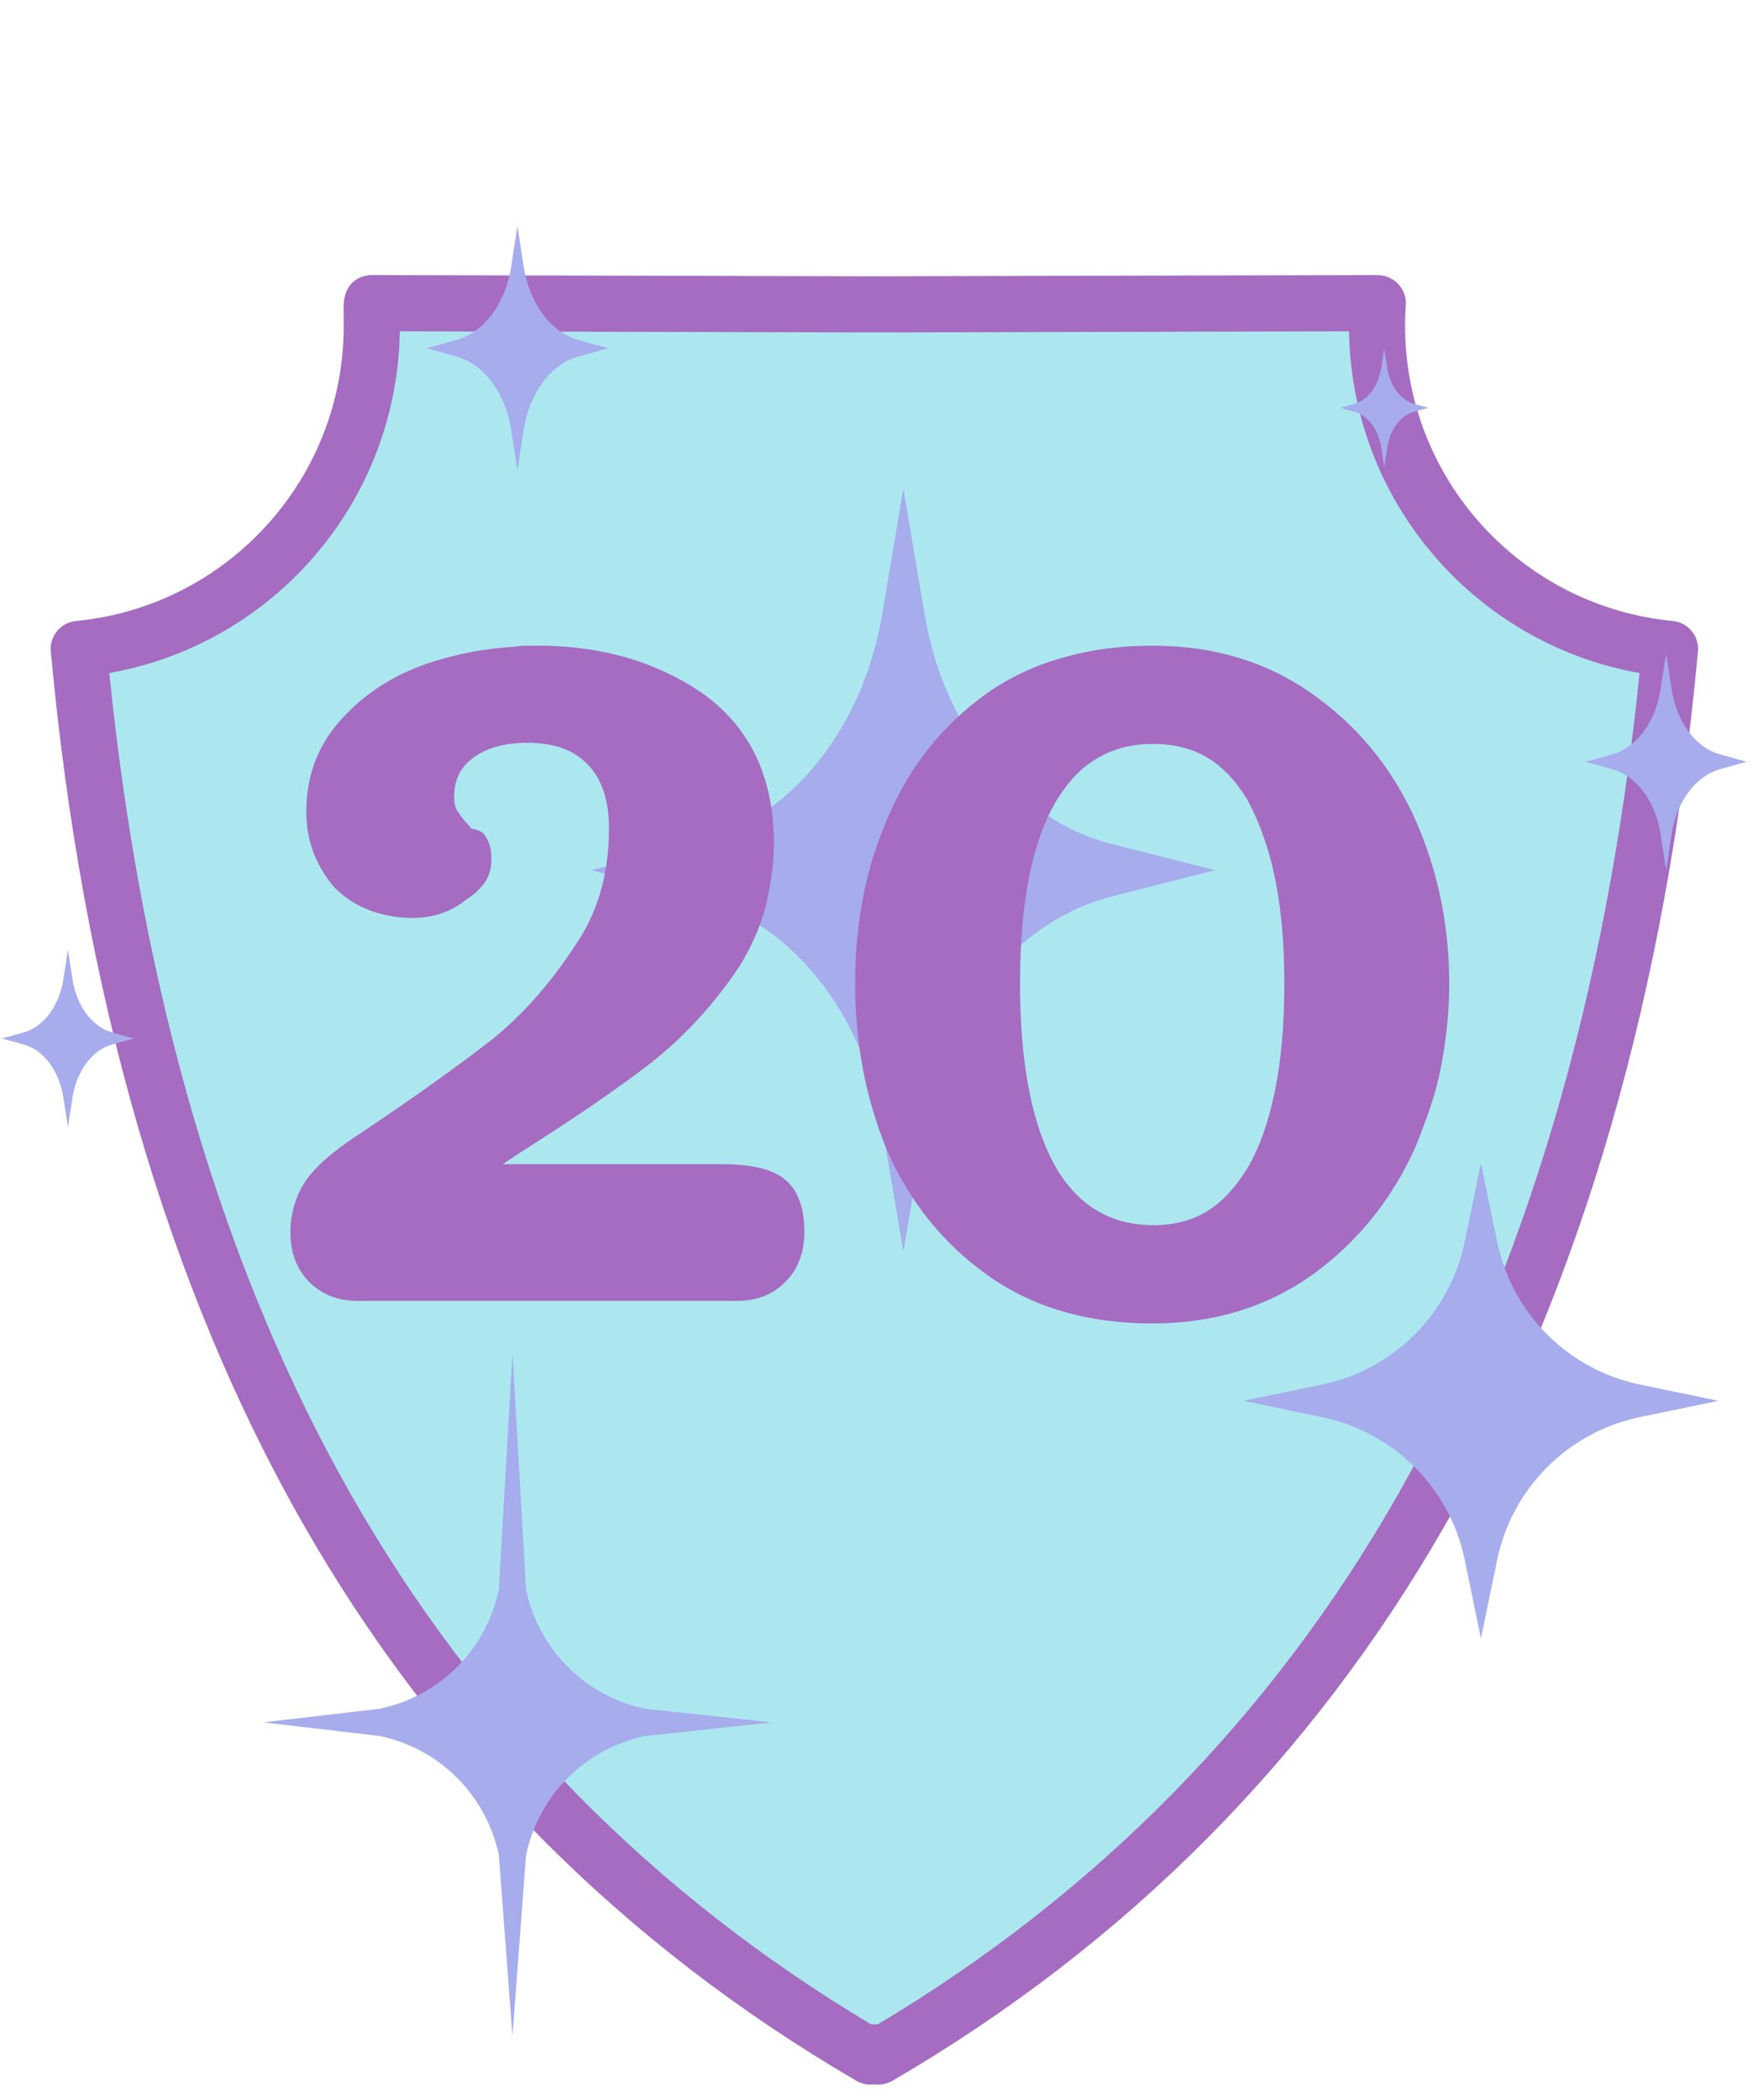 <svg xmlns="http://www.w3.org/2000/svg" xmlns:xlink="http://www.w3.org/1999/xlink" width="194" zoomAndPan="magnify" viewBox="0 0 145.5 173.25" height="231" preserveAspectRatio="xMidYMid meet" version="1.0"><defs><g/><clipPath id="7da58f7e75"><path d="M 4.004 22.695 L 140.66 22.695 L 140.66 172 L 4.004 172 Z M 4.004 22.695 " clip-rule="nonzero"/></clipPath><clipPath id="1fc277cede"><path d="M 21 111 L 64 111 L 64 167.996 L 21 167.996 Z M 21 111 " clip-rule="nonzero"/></clipPath><clipPath id="13bd5686e9"><path d="M 130 53 L 144.191 53 L 144.191 72 L 130 72 Z M 130 53 " clip-rule="nonzero"/></clipPath><clipPath id="8070d5bf11"><path d="M 0.066 78 L 12 78 L 12 94 L 0.066 94 Z M 0.066 78 " clip-rule="nonzero"/></clipPath><clipPath id="9f1fcf9c64"><path d="M 35 18.645 L 51 18.645 L 51 39 L 35 39 Z M 35 18.645 " clip-rule="nonzero"/></clipPath></defs><path fill="#ace7ef" d="M 113.645 26.898 C 113.645 26.27 113.668 25.641 113.711 25.023 C 113.691 25.02 113.664 25.016 113.645 25.016 L 72.164 25.113 L 30.684 25.012 C 30.66 25.016 30.684 26.266 30.684 26.898 C 30.684 40.809 20.066 52.238 6.496 53.535 C 11.727 110.086 34.25 147.773 71.84 169.676 C 71.949 169.562 72.055 169.445 72.164 169.332 C 72.27 169.445 72.379 169.562 72.484 169.676 C 110.078 147.773 132.602 110.086 137.832 53.535 C 124.262 52.238 113.645 40.809 113.645 26.898 Z M 113.645 26.898 " fill-opacity="1" fill-rule="nonzero"/><g clip-path="url(#7da58f7e75)"><path fill="#a56cc1" d="M 71.84 171.992 C 71.441 171.992 71.039 171.891 70.676 171.676 C 51.367 160.426 36.008 144.973 25.023 125.75 C 13.805 106.102 6.793 81.875 4.191 53.75 C 4.074 52.48 5.008 51.355 6.277 51.234 C 12.297 50.656 17.871 47.871 21.969 43.387 C 26.098 38.871 28.367 33.016 28.367 26.898 C 28.367 26.691 28.367 26.422 28.363 26.148 C 28.359 25.863 28.355 25.574 28.355 25.359 C 28.355 23.254 29.734 22.812 30.332 22.723 C 30.449 22.707 30.566 22.699 30.688 22.695 L 72.172 22.797 L 113.641 22.695 C 113.746 22.695 113.879 22.707 113.996 22.723 L 114.062 22.734 C 115.25 22.914 116.102 23.98 116.02 25.18 C 115.977 25.762 115.961 26.344 115.961 26.898 C 115.961 33.016 118.23 38.871 122.355 43.387 C 126.453 47.871 132.027 50.656 138.047 51.234 C 139.316 51.355 140.254 52.48 140.133 53.75 C 137.531 81.875 130.523 106.102 119.305 125.75 C 108.32 144.973 92.961 160.426 73.652 171.676 C 73.188 171.945 72.664 172.039 72.164 171.969 C 72.059 171.98 71.949 171.992 71.84 171.992 Z M 72.164 167.02 C 72.25 167.02 72.332 167.023 72.418 167.035 C 90.5 156.254 104.922 141.598 115.289 123.453 C 125.887 104.895 132.621 82.055 135.312 55.531 C 129.039 54.418 123.293 51.27 118.941 46.508 C 114.133 41.246 111.441 34.453 111.336 27.332 L 72.172 27.426 L 32.996 27.332 C 32.891 34.453 30.199 41.246 25.391 46.508 C 21.043 51.266 15.297 54.418 9.02 55.531 C 11.715 82.055 18.449 104.895 29.047 123.453 C 39.41 141.598 53.828 156.254 71.918 167.035 C 71.996 167.023 72.078 167.02 72.164 167.02 Z M 72.164 167.02 " fill-opacity="1" fill-rule="nonzero"/></g><path fill="#a6acec" d="M 100.289 71.797 L 91.781 73.953 C 84.004 75.922 77.926 83.355 76.316 92.867 L 74.555 103.273 L 72.797 92.867 C 71.188 83.355 65.109 75.922 57.332 73.953 L 48.824 71.797 L 57.332 69.645 C 65.109 67.676 71.188 60.242 72.797 50.73 L 74.555 40.324 L 76.316 50.73 C 77.926 60.242 84.004 67.676 91.781 69.645 Z M 100.289 71.797 " fill-opacity="1" fill-rule="nonzero"/><path fill="#a6acec" d="M 141.82 115.574 L 135.34 116.918 C 129.418 118.145 124.789 122.773 123.562 128.695 L 122.223 135.176 L 120.883 128.695 C 119.656 122.773 115.027 118.145 109.102 116.918 L 102.621 115.574 L 109.102 114.234 C 115.027 113.008 119.656 108.379 120.883 102.457 L 122.223 95.977 L 123.562 102.457 C 124.789 108.379 129.418 113.008 135.34 114.234 Z M 141.82 115.574 " fill-opacity="1" fill-rule="nonzero"/><g clip-path="url(#1fc277cede)"><path fill="#a6acec" d="M 63.68 142.105 L 53.262 143.227 C 48.309 144.254 44.438 148.125 43.414 153.078 L 42.293 167.977 L 41.172 153.078 C 40.148 148.125 36.277 144.254 31.324 143.227 L 21.727 142.105 L 31.324 140.984 C 36.277 139.961 40.148 136.09 41.172 131.137 L 42.293 111.633 L 43.414 131.137 C 44.438 136.09 48.309 139.961 53.262 140.984 Z M 63.68 142.105 " fill-opacity="1" fill-rule="nonzero"/></g><g clip-path="url(#13bd5686e9)"><path fill="#a6acec" d="M 144.141 62.852 L 141.945 63.461 C 139.941 64.023 138.375 66.137 137.957 68.84 L 137.504 71.797 L 137.051 68.84 C 136.637 66.137 135.07 64.023 133.062 63.461 L 130.867 62.852 L 133.062 62.238 C 135.07 61.68 136.637 59.566 137.051 56.859 L 137.504 53.902 L 137.957 56.859 C 138.375 59.566 139.941 61.68 141.945 62.238 Z M 144.141 62.852 " fill-opacity="1" fill-rule="nonzero"/></g><g clip-path="url(#8070d5bf11)"><path fill="#a6acec" d="M 11.039 85.68 L 9.242 86.18 C 7.602 86.637 6.316 88.367 5.977 90.582 L 5.605 93.004 L 5.234 90.582 C 4.895 88.367 3.609 86.637 1.969 86.18 L 0.172 85.68 L 1.969 85.176 C 3.609 84.719 4.895 82.988 5.234 80.773 L 5.605 78.352 L 5.977 80.773 C 6.316 82.988 7.602 84.719 9.242 85.176 Z M 11.039 85.68 " fill-opacity="1" fill-rule="nonzero"/></g><g clip-path="url(#9f1fcf9c64)"><path fill="#a6acec" d="M 50.188 28.734 L 47.711 29.422 C 45.449 30.055 43.684 32.438 43.215 35.488 L 42.703 38.824 L 42.191 35.488 C 41.723 32.438 39.957 30.055 37.691 29.422 L 35.219 28.734 L 37.691 28.043 C 39.957 27.41 41.723 25.027 42.191 21.98 L 42.703 18.645 L 43.215 21.98 C 43.684 25.027 45.449 27.41 47.711 28.043 Z M 50.188 28.734 " fill-opacity="1" fill-rule="nonzero"/></g><path fill="#a6acec" d="M 117.883 33.645 L 116.676 33.98 C 115.578 34.289 114.715 35.445 114.488 36.93 L 114.238 38.555 L 113.992 36.93 C 113.762 35.445 112.902 34.289 111.801 33.98 L 110.598 33.645 L 111.801 33.309 C 112.902 33 113.762 31.84 113.992 30.355 L 114.238 28.734 L 114.488 30.355 C 114.715 31.84 115.578 33 116.676 33.309 Z M 117.883 33.645 " fill-opacity="1" fill-rule="nonzero"/><g fill="#a56cc1" fill-opacity="1"><g transform="translate(22.01, 105.005)"><g><path d="M 1.953 -3.453 C 2.016 -5.254 2.547 -6.773 3.547 -8.016 C 4.348 -9.016 5.586 -10.07 7.266 -11.188 C 10.066 -13.051 12.492 -14.727 14.547 -16.219 C 16.098 -17.332 17.43 -18.328 18.547 -19.203 C 21.035 -21.191 23.305 -23.738 25.359 -26.844 C 26.348 -28.27 27.078 -29.789 27.547 -31.406 C 28.016 -33.031 28.25 -34.773 28.25 -36.641 C 28.25 -38.992 27.656 -40.766 26.469 -41.953 C 25.352 -43.129 23.707 -43.719 21.531 -43.719 C 19.602 -43.719 18.082 -43.285 16.969 -42.422 C 15.969 -41.672 15.469 -40.613 15.469 -39.25 C 15.469 -38.688 15.594 -38.25 15.844 -37.938 C 15.969 -37.75 16.094 -37.578 16.219 -37.422 C 16.344 -37.266 16.469 -37.125 16.594 -37 C 16.719 -36.883 16.812 -36.766 16.875 -36.641 C 16.938 -36.641 17.078 -36.609 17.297 -36.547 C 17.516 -36.484 17.695 -36.391 17.844 -36.266 C 18 -36.141 18.156 -35.891 18.312 -35.516 C 18.469 -35.141 18.547 -34.676 18.547 -34.125 C 18.547 -33.688 18.484 -33.281 18.359 -32.906 C 18.234 -32.531 18.031 -32.188 17.75 -31.875 C 17.477 -31.57 17.266 -31.359 17.109 -31.234 C 16.953 -31.109 16.688 -30.922 16.312 -30.672 C 15.938 -30.359 15.5 -30.094 15 -29.875 C 14.508 -29.656 14.016 -29.5 13.516 -29.406 C 13.016 -29.312 12.488 -29.266 11.938 -29.266 C 9.32 -29.328 7.207 -30.164 5.594 -31.781 C 4.844 -32.656 4.266 -33.617 3.859 -34.672 C 3.461 -35.734 3.266 -36.852 3.266 -38.031 C 3.266 -41.133 4.32 -43.773 6.438 -45.953 C 8.363 -48.004 10.816 -49.5 13.797 -50.438 C 15.973 -51.113 18.18 -51.516 20.422 -51.641 C 20.785 -51.703 21.125 -51.734 21.438 -51.734 C 21.75 -51.734 22.062 -51.734 22.375 -51.734 C 27.531 -51.734 32.004 -50.461 35.797 -47.922 C 39.836 -45.117 41.859 -40.953 41.859 -35.422 C 41.859 -34.672 41.812 -33.922 41.719 -33.172 C 41.625 -32.43 41.5 -31.688 41.344 -30.938 C 41.188 -30.195 40.984 -29.484 40.734 -28.797 C 40.484 -28.117 40.188 -27.438 39.844 -26.75 C 39.508 -26.07 39.125 -25.422 38.688 -24.797 C 36.633 -21.816 34.242 -19.27 31.516 -17.156 C 28.836 -15.102 25.383 -12.738 21.156 -10.062 C 20.602 -9.695 20.047 -9.328 19.484 -8.953 L 37.562 -8.953 C 39.488 -8.953 40.953 -8.703 41.953 -8.203 C 43.566 -7.453 44.375 -5.836 44.375 -3.359 C 44.375 -1.68 43.859 -0.316 42.828 0.734 C 41.805 1.797 40.457 2.328 38.781 2.328 L 7.547 2.328 C 5.867 2.328 4.516 1.797 3.484 0.734 C 2.461 -0.316 1.953 -1.68 1.953 -3.359 Z M 1.953 -3.453 "/></g></g></g><g fill="#a56cc1" fill-opacity="1"><g transform="translate(67.777, 105.005)"><g><path d="M 13.703 0.188 C 10.035 -2.426 7.27 -5.875 5.406 -10.156 C 3.664 -14.383 2.797 -18.953 2.797 -23.859 C 2.797 -26.348 3.016 -28.723 3.453 -30.984 C 3.891 -33.254 4.57 -35.445 5.5 -37.562 C 7.301 -41.789 10.035 -45.211 13.703 -47.828 C 15.566 -49.129 17.645 -50.102 19.938 -50.75 C 22.238 -51.406 24.695 -51.734 27.312 -51.734 C 32.406 -51.734 36.816 -50.398 40.547 -47.734 C 44.273 -45.117 47.102 -41.664 49.031 -37.375 C 50.895 -33.156 51.828 -28.648 51.828 -23.859 C 51.828 -22.68 51.766 -21.5 51.641 -20.312 C 51.516 -19.133 51.344 -17.984 51.125 -16.859 C 50.906 -15.742 50.609 -14.645 50.234 -13.562 C 49.867 -12.477 49.469 -11.406 49.031 -10.344 C 47.102 -6.062 44.305 -2.582 40.641 0.094 C 36.848 2.82 32.406 4.188 27.312 4.188 C 21.969 4.188 17.43 2.852 13.703 0.188 Z M 35.141 -8.578 C 36.141 -10.254 36.898 -12.363 37.422 -14.906 C 37.953 -17.457 38.219 -20.441 38.219 -23.859 C 38.219 -26.16 38.094 -28.258 37.844 -30.156 C 37.594 -32.051 37.234 -33.727 36.766 -35.188 C 36.305 -36.645 35.766 -37.938 35.141 -39.062 C 34.148 -40.676 33.031 -41.836 31.781 -42.547 C 30.539 -43.266 29.082 -43.625 27.406 -43.625 C 26.531 -43.625 25.719 -43.531 24.969 -43.344 C 24.227 -43.156 23.531 -42.875 22.875 -42.5 C 22.227 -42.133 21.625 -41.672 21.062 -41.109 C 20.508 -40.547 19.984 -39.863 19.484 -39.062 C 18.484 -37.445 17.719 -35.363 17.188 -32.812 C 16.664 -30.258 16.406 -27.273 16.406 -23.859 C 16.406 -17.086 17.43 -11.961 19.484 -8.484 C 21.348 -5.441 23.988 -3.922 27.406 -3.922 C 29.082 -3.922 30.539 -4.289 31.781 -5.031 C 33.031 -5.781 34.148 -6.961 35.141 -8.578 Z M 35.141 -8.578 "/></g></g></g></svg>